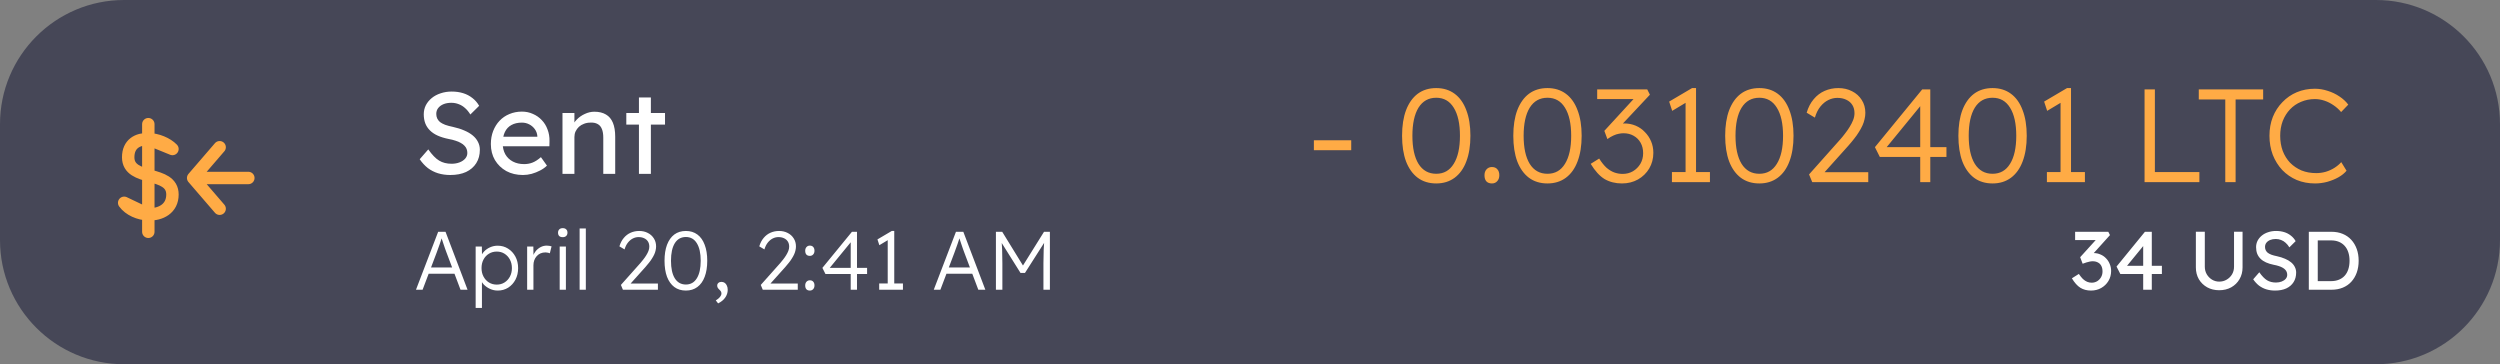 <svg width="302" height="44" viewBox="0 0 302 44" fill="none" xmlns="http://www.w3.org/2000/svg">
<rect x="0" y="0" width="302" height="44" fill="#808080" stroke="none"/>
<path d="M0 15C0 6.716 6.716 0 15 0H287C295.284 0 302 6.716 302 15V29C302 37.284 295.284 44 287 44H15C6.716 44 0 37.284 0 29V15Z" fill="#2E3047" fill-opacity="0.7"/>
<path d="M17.917 16.809C18.994 16.839 20.167 17.315 20.833 17.999L17.917 16.809ZM17.917 16.809C16.634 16.774 15.486 17.369 15.486 18.999C15.486 21.999 20.833 20.499 20.833 23.499C20.833 25.21 19.41 25.945 17.917 25.89M17.917 16.809V25.89M17.917 16.809V15M17.917 25.89C16.792 25.849 15.627 25.358 15 24.499L17.917 25.89ZM17.917 25.89V28M30 21.5H23.333M23.333 21.5L26.533 17.786M23.333 21.5L26.533 25.214" stroke="#FFAB45" stroke-width="1.5" stroke-linecap="round" stroke-linejoin="round"/>
<path d="M158.716 18.144V16.944H163.228V18.144H158.716ZM173.498 22.16C172.623 22.16 171.876 21.931 171.258 21.472C170.65 21.013 170.18 20.357 169.85 19.504C169.53 18.64 169.37 17.605 169.37 16.4C169.37 15.195 169.53 14.165 169.85 13.312C170.18 12.448 170.65 11.787 171.258 11.328C171.876 10.869 172.623 10.64 173.498 10.64C174.362 10.64 175.103 10.869 175.722 11.328C176.34 11.787 176.81 12.448 177.13 13.312C177.46 14.165 177.626 15.195 177.626 16.4C177.626 17.605 177.46 18.64 177.13 19.504C176.81 20.357 176.34 21.013 175.722 21.472C175.103 21.931 174.362 22.16 173.498 22.16ZM173.498 20.992C174.415 20.992 175.119 20.592 175.61 19.792C176.111 18.992 176.362 17.861 176.362 16.4C176.362 14.939 176.111 13.808 175.61 13.008C175.119 12.208 174.415 11.808 173.498 11.808C172.57 11.808 171.855 12.208 171.354 13.008C170.863 13.808 170.618 14.939 170.618 16.4C170.618 17.861 170.863 18.992 171.354 19.792C171.855 20.592 172.57 20.992 173.498 20.992ZM180.222 22.16C179.934 22.16 179.71 22.075 179.55 21.904C179.401 21.733 179.326 21.488 179.326 21.168C179.326 20.88 179.406 20.645 179.566 20.464C179.737 20.272 179.956 20.176 180.222 20.176C180.51 20.176 180.729 20.267 180.878 20.448C181.038 20.619 181.118 20.859 181.118 21.168C181.118 21.467 181.033 21.707 180.862 21.888C180.702 22.069 180.489 22.16 180.222 22.16ZM186.935 22.16C186.06 22.16 185.314 21.931 184.695 21.472C184.087 21.013 183.618 20.357 183.287 19.504C182.967 18.64 182.807 17.605 182.807 16.4C182.807 15.195 182.967 14.165 183.287 13.312C183.618 12.448 184.087 11.787 184.695 11.328C185.314 10.869 186.06 10.64 186.935 10.64C187.799 10.64 188.54 10.869 189.159 11.328C189.778 11.787 190.247 12.448 190.567 13.312C190.898 14.165 191.063 15.195 191.063 16.4C191.063 17.605 190.898 18.64 190.567 19.504C190.247 20.357 189.778 21.013 189.159 21.472C188.54 21.931 187.799 22.16 186.935 22.16ZM186.935 20.992C187.852 20.992 188.556 20.592 189.047 19.792C189.548 18.992 189.799 17.861 189.799 16.4C189.799 14.939 189.548 13.808 189.047 13.008C188.556 12.208 187.852 11.808 186.935 11.808C186.007 11.808 185.292 12.208 184.791 13.008C184.3 13.808 184.055 14.939 184.055 16.4C184.055 17.861 184.3 18.992 184.791 19.792C185.292 20.592 186.007 20.992 186.935 20.992ZM195.932 22.16C195.143 22.16 194.444 21.984 193.836 21.632C193.239 21.269 192.679 20.656 192.156 19.792L193.18 19.152C193.468 19.611 193.761 19.979 194.06 20.256C194.369 20.523 194.684 20.715 195.004 20.832C195.324 20.949 195.665 21.008 196.028 21.008C196.476 21.008 196.887 20.901 197.26 20.688C197.633 20.464 197.932 20.165 198.156 19.792C198.38 19.408 198.492 18.981 198.492 18.512C198.492 18.032 198.391 17.611 198.188 17.248C197.985 16.885 197.703 16.603 197.34 16.4C196.988 16.197 196.577 16.096 196.108 16.096C195.937 16.096 195.751 16.117 195.548 16.16C195.356 16.192 195.143 16.261 194.908 16.368C194.684 16.464 194.439 16.608 194.172 16.8L193.804 15.808L197.756 11.504L198.028 11.968H192.94V10.8H198.988L199.308 11.44L195.468 15.536L195.148 15.216C195.287 15.131 195.452 15.061 195.644 15.008C195.836 14.944 196.028 14.912 196.22 14.912C196.711 14.912 197.169 15.003 197.596 15.184C198.023 15.365 198.391 15.621 198.7 15.952C199.02 16.272 199.271 16.645 199.452 17.072C199.633 17.499 199.724 17.963 199.724 18.464C199.724 19.157 199.559 19.787 199.228 20.352C198.897 20.907 198.444 21.349 197.868 21.68C197.292 22 196.647 22.16 195.932 22.16ZM203.617 21.456V11.792L204.081 12.144L202.001 13.392L201.633 12.272L204.401 10.64H204.881V21.456H203.617ZM201.969 22V20.784H206.561V22H201.969ZM212.529 22.16C211.654 22.16 210.907 21.931 210.289 21.472C209.681 21.013 209.211 20.357 208.881 19.504C208.561 18.64 208.401 17.605 208.401 16.4C208.401 15.195 208.561 14.165 208.881 13.312C209.211 12.448 209.681 11.787 210.289 11.328C210.907 10.869 211.654 10.64 212.529 10.64C213.393 10.64 214.134 10.869 214.753 11.328C215.371 11.787 215.841 12.448 216.161 13.312C216.491 14.165 216.657 15.195 216.657 16.4C216.657 17.605 216.491 18.64 216.161 19.504C215.841 20.357 215.371 21.013 214.753 21.472C214.134 21.931 213.393 22.16 212.529 22.16ZM212.529 20.992C213.446 20.992 214.15 20.592 214.641 19.792C215.142 18.992 215.393 17.861 215.393 16.4C215.393 14.939 215.142 13.808 214.641 13.008C214.15 12.208 213.446 11.808 212.529 11.808C211.601 11.808 210.886 12.208 210.385 13.008C209.894 13.808 209.649 14.939 209.649 16.4C209.649 17.861 209.894 18.992 210.385 19.792C210.886 20.592 211.601 20.992 212.529 20.992ZM218.918 22L218.534 21.072L222.31 16.832C222.491 16.629 222.678 16.4 222.87 16.144C223.072 15.888 223.259 15.621 223.43 15.344C223.611 15.056 223.755 14.773 223.862 14.496C223.968 14.219 224.022 13.947 224.022 13.68C224.022 13.285 223.936 12.955 223.766 12.688C223.595 12.411 223.35 12.197 223.03 12.048C222.72 11.899 222.358 11.824 221.942 11.824C221.579 11.824 221.222 11.909 220.87 12.08C220.518 12.251 220.198 12.512 219.91 12.864C219.622 13.216 219.398 13.664 219.238 14.208L218.246 13.616C218.438 12.965 218.72 12.421 219.094 11.984C219.467 11.536 219.91 11.2 220.422 10.976C220.934 10.752 221.483 10.64 222.07 10.64C222.688 10.64 223.243 10.768 223.734 11.024C224.224 11.269 224.614 11.621 224.902 12.08C225.19 12.528 225.334 13.045 225.334 13.632C225.334 13.888 225.302 14.144 225.238 14.4C225.184 14.656 225.099 14.912 224.982 15.168C224.864 15.424 224.72 15.685 224.55 15.952C224.39 16.219 224.198 16.491 223.974 16.768C223.76 17.045 223.52 17.333 223.254 17.632L220.038 21.216L219.846 20.8H225.686V22H218.918ZM231.963 22V12.288L232.315 12.4L227.675 18.064L227.547 17.776H235.131V18.96H227.083L226.491 17.776L232.203 10.8H233.179V22H231.963ZM240.701 22.16C239.826 22.16 239.079 21.931 238.461 21.472C237.853 21.013 237.383 20.357 237.053 19.504C236.733 18.64 236.573 17.605 236.573 16.4C236.573 15.195 236.733 14.165 237.053 13.312C237.383 12.448 237.853 11.787 238.461 11.328C239.079 10.869 239.826 10.64 240.701 10.64C241.565 10.64 242.306 10.869 242.925 11.328C243.543 11.787 244.013 12.448 244.333 13.312C244.663 14.165 244.829 15.195 244.829 16.4C244.829 17.605 244.663 18.64 244.333 19.504C244.013 20.357 243.543 21.013 242.925 21.472C242.306 21.931 241.565 22.16 240.701 22.16ZM240.701 20.992C241.618 20.992 242.322 20.592 242.813 19.792C243.314 18.992 243.565 17.861 243.565 16.4C243.565 14.939 243.314 13.808 242.813 13.008C242.322 12.208 241.618 11.808 240.701 11.808C239.773 11.808 239.058 12.208 238.557 13.008C238.066 13.808 237.821 14.939 237.821 16.4C237.821 17.861 238.066 18.992 238.557 19.792C239.058 20.592 239.773 20.992 240.701 20.992ZM248.914 21.456V11.792L249.378 12.144L247.298 13.392L246.93 12.272L249.698 10.64H250.178V21.456H248.914ZM247.266 22V20.784H251.858V22H247.266ZM259.062 22V10.8H260.31V20.784H265.686V22H259.062ZM268.813 22V12.016H265.613V10.8H273.389V12.016H270.061V22H268.813ZM279.655 22.16C278.855 22.16 278.119 22.021 277.447 21.744C276.775 21.456 276.194 21.056 275.703 20.544C275.213 20.021 274.829 19.408 274.551 18.704C274.285 18 274.151 17.232 274.151 16.4C274.151 15.579 274.285 14.827 274.551 14.144C274.829 13.451 275.218 12.848 275.719 12.336C276.221 11.813 276.802 11.413 277.463 11.136C278.125 10.859 278.85 10.72 279.639 10.72C280.162 10.72 280.679 10.805 281.191 10.976C281.703 11.136 282.173 11.36 282.599 11.648C283.037 11.936 283.394 12.267 283.671 12.64L282.807 13.536C282.541 13.216 282.231 12.939 281.879 12.704C281.538 12.469 281.175 12.288 280.791 12.16C280.407 12.032 280.023 11.968 279.639 11.968C279.042 11.968 278.482 12.08 277.959 12.304C277.447 12.517 277.005 12.821 276.631 13.216C276.258 13.611 275.965 14.08 275.751 14.624C275.549 15.168 275.447 15.76 275.447 16.4C275.447 17.061 275.549 17.669 275.751 18.224C275.965 18.779 276.263 19.259 276.647 19.664C277.042 20.059 277.501 20.368 278.023 20.592C278.557 20.805 279.149 20.912 279.799 20.912C280.183 20.912 280.567 20.859 280.951 20.752C281.335 20.635 281.687 20.475 282.007 20.272C282.327 20.069 282.599 19.84 282.823 19.584L283.463 20.624C283.218 20.923 282.887 21.189 282.471 21.424C282.066 21.648 281.618 21.829 281.127 21.968C280.637 22.096 280.146 22.16 279.655 22.16Z" fill="#FFAB45"/>
<path d="M252.594 35.1C252.1 35.1 251.67 34.987 251.304 34.76C250.944 34.533 250.604 34.153 250.284 33.62L251.124 33.09C251.29 33.337 251.454 33.54 251.614 33.7C251.78 33.853 251.95 33.967 252.124 34.04C252.297 34.113 252.48 34.15 252.674 34.15C252.907 34.15 253.124 34.093 253.324 33.98C253.524 33.86 253.684 33.697 253.804 33.49C253.924 33.283 253.984 33.05 253.984 32.79C253.984 32.53 253.937 32.31 253.844 32.13C253.75 31.943 253.614 31.803 253.434 31.71C253.254 31.61 253.04 31.56 252.794 31.56C252.68 31.56 252.56 31.573 252.434 31.6C252.314 31.62 252.184 31.653 252.044 31.7C251.904 31.74 251.75 31.793 251.584 31.86L251.284 31.07L253.444 28.69L253.654 29H250.674V28H254.684L254.884 28.4L252.594 30.94L252.344 30.68C252.397 30.653 252.484 30.63 252.604 30.61C252.73 30.583 252.834 30.57 252.914 30.57C253.207 30.57 253.48 30.627 253.734 30.74C253.994 30.847 254.217 31 254.404 31.2C254.597 31.393 254.747 31.623 254.854 31.89C254.967 32.15 255.024 32.43 255.024 32.73C255.024 33.183 254.914 33.59 254.694 33.95C254.48 34.303 254.19 34.583 253.824 34.79C253.457 34.997 253.047 35.1 252.594 35.1ZM258.897 35V29.36L259.147 29.42L256.847 32.23L256.807 32.11H261.157V33.1H256.137L255.677 32.2L259.107 28H259.937V35H258.897ZM268.081 35.06C267.541 35.06 267.057 34.943 266.631 34.71C266.204 34.47 265.867 34.143 265.621 33.73C265.381 33.31 265.261 32.837 265.261 32.31V27.99H266.341V32.22C266.341 32.56 266.421 32.867 266.581 33.14C266.741 33.407 266.951 33.62 267.211 33.78C267.477 33.94 267.767 34.02 268.081 34.02C268.414 34.02 268.714 33.94 268.981 33.78C269.254 33.62 269.471 33.407 269.631 33.14C269.791 32.867 269.871 32.56 269.871 32.22V27.99H270.901V32.31C270.901 32.837 270.777 33.31 270.531 33.73C270.291 34.143 269.957 34.47 269.531 34.71C269.104 34.943 268.621 35.06 268.081 35.06ZM274.825 35.1C274.445 35.1 274.092 35.05 273.765 34.95C273.445 34.85 273.152 34.7 272.885 34.5C272.625 34.293 272.392 34.04 272.185 33.74L272.925 32.89C273.252 33.357 273.565 33.68 273.865 33.86C274.165 34.04 274.522 34.13 274.935 34.13C275.189 34.13 275.419 34.09 275.625 34.01C275.832 33.93 275.995 33.82 276.115 33.68C276.235 33.54 276.295 33.38 276.295 33.2C276.295 33.08 276.275 32.967 276.235 32.86C276.195 32.753 276.132 32.657 276.045 32.57C275.965 32.483 275.859 32.403 275.725 32.33C275.599 32.257 275.449 32.193 275.275 32.14C275.102 32.08 274.902 32.03 274.675 31.99C274.315 31.917 274.002 31.82 273.735 31.7C273.469 31.58 273.245 31.43 273.065 31.25C272.885 31.07 272.752 30.867 272.665 30.64C272.579 30.407 272.535 30.147 272.535 29.86C272.535 29.58 272.595 29.32 272.715 29.08C272.842 28.84 273.012 28.633 273.225 28.46C273.445 28.28 273.702 28.143 273.995 28.05C274.289 27.95 274.605 27.9 274.945 27.9C275.305 27.9 275.635 27.947 275.935 28.04C276.235 28.133 276.502 28.273 276.735 28.46C276.969 28.64 277.162 28.863 277.315 29.13L276.555 29.88C276.422 29.66 276.272 29.477 276.105 29.33C275.939 29.177 275.755 29.063 275.555 28.99C275.355 28.91 275.142 28.87 274.915 28.87C274.655 28.87 274.429 28.91 274.235 28.99C274.042 29.07 273.889 29.183 273.775 29.33C273.669 29.47 273.615 29.637 273.615 29.83C273.615 29.97 273.642 30.1 273.695 30.22C273.749 30.333 273.829 30.437 273.935 30.53C274.049 30.617 274.199 30.697 274.385 30.77C274.572 30.837 274.795 30.897 275.055 30.95C275.422 31.03 275.749 31.133 276.035 31.26C276.322 31.38 276.565 31.523 276.765 31.69C276.965 31.857 277.115 32.043 277.215 32.25C277.322 32.457 277.375 32.68 277.375 32.92C277.375 33.367 277.272 33.753 277.065 34.08C276.859 34.407 276.565 34.66 276.185 34.84C275.805 35.013 275.352 35.1 274.825 35.1ZM278.905 35V28H281.645C282.145 28 282.595 28.083 282.995 28.25C283.402 28.417 283.749 28.657 284.035 28.97C284.322 29.283 284.542 29.653 284.695 30.08C284.849 30.507 284.925 30.98 284.925 31.5C284.925 32.02 284.849 32.497 284.695 32.93C284.542 33.357 284.322 33.727 284.035 34.04C283.755 34.347 283.412 34.583 283.005 34.75C282.599 34.917 282.145 35 281.645 35H278.905ZM279.985 34.07L279.955 33.96H281.595C281.949 33.96 282.262 33.903 282.535 33.79C282.815 33.677 283.049 33.517 283.235 33.31C283.429 33.097 283.575 32.837 283.675 32.53C283.775 32.223 283.825 31.88 283.825 31.5C283.825 31.12 283.775 30.78 283.675 30.48C283.575 30.173 283.429 29.913 283.235 29.7C283.042 29.487 282.809 29.323 282.535 29.21C282.262 29.097 281.949 29.04 281.595 29.04H279.925L279.985 28.95V34.07Z" fill="white"/>
<path d="M50.25 35L52.93 28H53.82L56.48 35H55.63L53.92 30.46C53.873 30.333 53.82 30.187 53.76 30.02C53.707 29.847 53.647 29.67 53.58 29.49C53.52 29.303 53.46 29.123 53.4 28.95C53.347 28.777 53.297 28.623 53.25 28.49H53.45C53.397 28.657 53.34 28.827 53.28 29C53.227 29.167 53.17 29.337 53.11 29.51C53.05 29.677 52.99 29.843 52.93 30.01C52.87 30.177 52.81 30.343 52.75 30.51L51.05 35H50.25ZM51.39 33.07L51.68 32.31H54.99L55.31 33.07H51.39ZM57.459 37.2V29.78H58.209L58.228 31.05L58.089 31.07C58.148 30.817 58.279 30.587 58.478 30.38C58.678 30.167 58.922 29.997 59.209 29.87C59.495 29.743 59.798 29.68 60.118 29.68C60.585 29.68 61.002 29.797 61.368 30.03C61.742 30.263 62.038 30.583 62.258 30.99C62.478 31.397 62.589 31.863 62.589 32.39C62.589 32.91 62.482 33.373 62.269 33.78C62.055 34.187 61.762 34.51 61.389 34.75C61.015 34.983 60.595 35.1 60.129 35.1C59.802 35.1 59.492 35.033 59.199 34.9C58.905 34.767 58.655 34.593 58.449 34.38C58.242 34.16 58.105 33.923 58.038 33.67H58.218V37.2H57.459ZM60.008 34.38C60.362 34.38 60.675 34.293 60.949 34.12C61.222 33.947 61.438 33.71 61.599 33.41C61.758 33.11 61.839 32.77 61.839 32.39C61.839 32.003 61.758 31.66 61.599 31.36C61.438 31.06 61.222 30.823 60.949 30.65C60.675 30.477 60.362 30.39 60.008 30.39C59.655 30.39 59.339 30.477 59.059 30.65C58.785 30.817 58.569 31.05 58.408 31.35C58.248 31.65 58.169 31.993 58.169 32.38C58.169 32.767 58.248 33.11 58.408 33.41C58.569 33.71 58.785 33.947 59.059 34.12C59.339 34.293 59.655 34.38 60.008 34.38ZM63.679 35V29.78H64.429L64.449 31.17L64.369 30.98C64.443 30.747 64.559 30.53 64.719 30.33C64.886 30.13 65.083 29.97 65.309 29.85C65.536 29.73 65.786 29.67 66.059 29.67C66.173 29.67 66.279 29.68 66.379 29.7C66.479 29.713 66.563 29.733 66.629 29.76L66.419 30.6C66.333 30.56 66.243 30.533 66.149 30.52C66.063 30.5 65.979 30.49 65.899 30.49C65.673 30.49 65.469 30.53 65.289 30.61C65.109 30.69 64.956 30.803 64.829 30.95C64.703 31.09 64.606 31.253 64.539 31.44C64.473 31.627 64.439 31.827 64.439 32.04V35H63.679ZM67.61 35V29.78H68.36V35H67.61ZM67.98 28.65C67.793 28.65 67.65 28.603 67.55 28.51C67.456 28.41 67.41 28.277 67.41 28.11C67.41 27.943 67.46 27.81 67.56 27.71C67.66 27.61 67.8 27.56 67.98 27.56C68.16 27.56 68.3 27.61 68.4 27.71C68.5 27.803 68.55 27.937 68.55 28.11C68.55 28.27 68.5 28.4 68.4 28.5C68.3 28.6 68.16 28.65 67.98 28.65ZM70.018 35V27.6H70.768V35H70.018ZM75.246 35L75.006 34.42L77.366 31.77C77.48 31.643 77.596 31.5 77.716 31.34C77.843 31.18 77.96 31.013 78.066 30.84C78.18 30.66 78.27 30.483 78.336 30.31C78.403 30.137 78.436 29.967 78.436 29.8C78.436 29.553 78.383 29.347 78.276 29.18C78.17 29.007 78.016 28.873 77.816 28.78C77.623 28.687 77.396 28.64 77.136 28.64C76.91 28.64 76.686 28.693 76.466 28.8C76.246 28.907 76.046 29.07 75.866 29.29C75.686 29.51 75.546 29.79 75.446 30.13L74.826 29.76C74.946 29.353 75.123 29.013 75.356 28.74C75.59 28.46 75.866 28.25 76.186 28.11C76.506 27.97 76.85 27.9 77.216 27.9C77.603 27.9 77.95 27.98 78.256 28.14C78.563 28.293 78.806 28.513 78.986 28.8C79.166 29.08 79.256 29.403 79.256 29.77C79.256 29.93 79.236 30.09 79.196 30.25C79.163 30.41 79.11 30.57 79.036 30.73C78.963 30.89 78.873 31.053 78.766 31.22C78.666 31.387 78.546 31.557 78.406 31.73C78.273 31.903 78.123 32.083 77.956 32.27L75.946 34.51L75.826 34.25H79.476V35H75.246ZM82.855 35.1C82.308 35.1 81.842 34.957 81.455 34.67C81.075 34.383 80.782 33.973 80.575 33.44C80.375 32.9 80.275 32.253 80.275 31.5C80.275 30.747 80.375 30.103 80.575 29.57C80.782 29.03 81.075 28.617 81.455 28.33C81.842 28.043 82.308 27.9 82.855 27.9C83.395 27.9 83.858 28.043 84.245 28.33C84.632 28.617 84.925 29.03 85.125 29.57C85.332 30.103 85.435 30.747 85.435 31.5C85.435 32.253 85.332 32.9 85.125 33.44C84.925 33.973 84.632 34.383 84.245 34.67C83.858 34.957 83.395 35.1 82.855 35.1ZM82.855 34.37C83.428 34.37 83.868 34.12 84.175 33.62C84.488 33.12 84.645 32.413 84.645 31.5C84.645 30.587 84.488 29.88 84.175 29.38C83.868 28.88 83.428 28.63 82.855 28.63C82.275 28.63 81.828 28.88 81.515 29.38C81.208 29.88 81.055 30.587 81.055 31.5C81.055 32.413 81.208 33.12 81.515 33.62C81.828 34.12 82.275 34.37 82.855 34.37ZM86.748 36.65L86.468 36.29C86.681 36.163 86.848 36.027 86.968 35.88C87.088 35.733 87.148 35.593 87.148 35.46C87.148 35.387 87.135 35.317 87.108 35.25C87.081 35.183 87.015 35.1 86.908 35C86.815 34.913 86.745 34.83 86.698 34.75C86.658 34.67 86.638 34.587 86.638 34.5C86.638 34.367 86.685 34.26 86.778 34.18C86.871 34.093 86.995 34.05 87.148 34.05C87.301 34.05 87.435 34.09 87.548 34.17C87.661 34.25 87.748 34.363 87.808 34.51C87.875 34.65 87.908 34.817 87.908 35.01C87.908 35.19 87.881 35.357 87.828 35.51C87.775 35.67 87.698 35.82 87.598 35.96C87.498 36.1 87.378 36.227 87.238 36.34C87.098 36.453 86.935 36.557 86.748 36.65ZM92.141 35L91.901 34.42L94.261 31.77C94.374 31.643 94.491 31.5 94.611 31.34C94.738 31.18 94.854 31.013 94.961 30.84C95.074 30.66 95.164 30.483 95.231 30.31C95.298 30.137 95.331 29.967 95.331 29.8C95.331 29.553 95.278 29.347 95.171 29.18C95.064 29.007 94.911 28.873 94.711 28.78C94.518 28.687 94.291 28.64 94.031 28.64C93.804 28.64 93.581 28.693 93.361 28.8C93.141 28.907 92.941 29.07 92.761 29.29C92.581 29.51 92.441 29.79 92.341 30.13L91.721 29.76C91.841 29.353 92.018 29.013 92.251 28.74C92.484 28.46 92.761 28.25 93.081 28.11C93.401 27.97 93.744 27.9 94.111 27.9C94.498 27.9 94.844 27.98 95.151 28.14C95.458 28.293 95.701 28.513 95.881 28.8C96.061 29.08 96.151 29.403 96.151 29.77C96.151 29.93 96.131 30.09 96.091 30.25C96.058 30.41 96.004 30.57 95.931 30.73C95.858 30.89 95.768 31.053 95.661 31.22C95.561 31.387 95.441 31.557 95.301 31.73C95.168 31.903 95.018 32.083 94.851 32.27L92.841 34.51L92.721 34.25H96.371V35H92.141ZM97.829 35.1C97.65 35.1 97.51 35.047 97.409 34.94C97.316 34.833 97.269 34.68 97.269 34.48C97.269 34.3 97.32 34.153 97.419 34.04C97.526 33.92 97.663 33.86 97.829 33.86C98.01 33.86 98.146 33.917 98.24 34.03C98.34 34.137 98.389 34.287 98.389 34.48C98.389 34.667 98.336 34.817 98.23 34.93C98.129 35.043 97.996 35.1 97.829 35.1ZM97.829 30.91C97.65 30.91 97.51 30.857 97.409 30.75C97.316 30.643 97.269 30.49 97.269 30.29C97.269 30.11 97.32 29.963 97.419 29.85C97.526 29.73 97.663 29.67 97.829 29.67C98.01 29.67 98.146 29.727 98.24 29.84C98.34 29.947 98.389 30.097 98.389 30.29C98.389 30.477 98.336 30.627 98.23 30.74C98.129 30.853 97.996 30.91 97.829 30.91ZM102.765 35V28.93L102.985 29L100.085 32.54L100.005 32.36H104.745V33.1H99.715L99.345 32.36L102.915 28H103.525V35H102.765ZM107.236 34.66V28.62L107.526 28.84L106.226 29.62L105.996 28.92L107.726 27.9H108.026V34.66H107.236ZM106.206 35V34.24H109.076V35H106.206ZM112.799 35L115.479 28H116.369L119.029 35H118.179L116.469 30.46C116.422 30.333 116.369 30.187 116.309 30.02C116.255 29.847 116.195 29.67 116.129 29.49C116.069 29.303 116.009 29.123 115.949 28.95C115.895 28.777 115.845 28.623 115.799 28.49H115.999C115.945 28.657 115.889 28.827 115.829 29C115.775 29.167 115.719 29.337 115.659 29.51C115.599 29.677 115.539 29.843 115.479 30.01C115.419 30.177 115.359 30.343 115.299 30.51L113.599 35H112.799ZM113.939 33.07L114.229 32.31H117.539L117.859 33.07H113.939ZM120.307 35V28H121.067L123.757 32.37L123.397 32.36L126.117 28H126.827V35H126.047V31.8C126.047 31.2 126.057 30.66 126.077 30.18C126.097 29.7 126.134 29.223 126.187 28.75L126.327 29.03L123.817 32.97H123.277L120.837 29.08L120.947 28.75C121.001 29.197 121.037 29.657 121.057 30.13C121.077 30.597 121.087 31.153 121.087 31.8V35H120.307Z" fill="white"/>
<path d="M54.396 21.14C53.864 21.14 53.369 21.07 52.912 20.93C52.464 20.79 52.053 20.58 51.68 20.3C51.316 20.011 50.989 19.656 50.7 19.236L51.736 18.046C52.193 18.699 52.632 19.152 53.052 19.404C53.472 19.656 53.971 19.782 54.55 19.782C54.905 19.782 55.227 19.726 55.516 19.614C55.805 19.502 56.034 19.348 56.202 19.152C56.37 18.956 56.454 18.732 56.454 18.48C56.454 18.312 56.426 18.153 56.37 18.004C56.314 17.855 56.225 17.719 56.104 17.598C55.992 17.477 55.843 17.365 55.656 17.262C55.479 17.159 55.269 17.071 55.026 16.996C54.783 16.912 54.503 16.842 54.186 16.786C53.682 16.683 53.243 16.548 52.87 16.38C52.497 16.212 52.184 16.002 51.932 15.75C51.68 15.498 51.493 15.213 51.372 14.896C51.251 14.569 51.19 14.205 51.19 13.804C51.19 13.412 51.274 13.048 51.442 12.712C51.619 12.376 51.857 12.087 52.156 11.844C52.464 11.592 52.823 11.401 53.234 11.27C53.645 11.13 54.088 11.06 54.564 11.06C55.068 11.06 55.53 11.125 55.95 11.256C56.37 11.387 56.743 11.583 57.07 11.844C57.397 12.096 57.667 12.409 57.882 12.782L56.818 13.832C56.631 13.524 56.421 13.267 56.188 13.062C55.955 12.847 55.698 12.689 55.418 12.586C55.138 12.474 54.839 12.418 54.522 12.418C54.158 12.418 53.841 12.474 53.57 12.586C53.299 12.698 53.085 12.857 52.926 13.062C52.777 13.258 52.702 13.491 52.702 13.762C52.702 13.958 52.739 14.14 52.814 14.308C52.889 14.467 53.001 14.611 53.15 14.742C53.309 14.863 53.519 14.975 53.78 15.078C54.041 15.171 54.354 15.255 54.718 15.33C55.231 15.442 55.689 15.587 56.09 15.764C56.491 15.932 56.832 16.133 57.112 16.366C57.392 16.599 57.602 16.861 57.742 17.15C57.891 17.439 57.966 17.752 57.966 18.088C57.966 18.713 57.821 19.255 57.532 19.712C57.243 20.169 56.832 20.524 56.3 20.776C55.768 21.019 55.133 21.14 54.396 21.14ZM63.174 21.14C62.418 21.14 61.746 20.981 61.158 20.664C60.58 20.337 60.122 19.894 59.786 19.334C59.46 18.774 59.296 18.13 59.296 17.402C59.296 16.823 59.39 16.296 59.576 15.82C59.763 15.344 60.02 14.933 60.346 14.588C60.682 14.233 61.079 13.963 61.536 13.776C62.003 13.58 62.507 13.482 63.048 13.482C63.524 13.482 63.968 13.575 64.378 13.762C64.789 13.939 65.144 14.187 65.442 14.504C65.75 14.821 65.984 15.199 66.142 15.638C66.31 16.067 66.39 16.539 66.38 17.052L66.366 17.668H60.36L60.038 16.52H65.12L64.91 16.758V16.422C64.882 16.114 64.78 15.839 64.602 15.596C64.425 15.353 64.201 15.162 63.93 15.022C63.66 14.882 63.366 14.812 63.048 14.812C62.544 14.812 62.12 14.91 61.774 15.106C61.429 15.293 61.168 15.573 60.99 15.946C60.813 16.31 60.724 16.763 60.724 17.304C60.724 17.817 60.832 18.265 61.046 18.648C61.261 19.021 61.564 19.311 61.956 19.516C62.348 19.721 62.801 19.824 63.314 19.824C63.678 19.824 64.014 19.763 64.322 19.642C64.64 19.521 64.98 19.301 65.344 18.984L66.072 20.006C65.848 20.23 65.573 20.426 65.246 20.594C64.929 20.762 64.588 20.897 64.224 21C63.87 21.093 63.52 21.14 63.174 21.14ZM67.948 21V13.65H69.389V15.162L69.138 15.33C69.231 15.003 69.413 14.705 69.683 14.434C69.954 14.154 70.276 13.93 70.65 13.762C71.023 13.585 71.406 13.496 71.797 13.496C72.358 13.496 72.824 13.608 73.198 13.832C73.571 14.047 73.851 14.378 74.037 14.826C74.224 15.274 74.317 15.839 74.317 16.52V21H72.876V16.618C72.876 16.198 72.82 15.853 72.707 15.582C72.596 15.302 72.423 15.101 72.189 14.98C71.956 14.849 71.667 14.793 71.322 14.812C71.041 14.812 70.785 14.859 70.552 14.952C70.318 15.036 70.113 15.157 69.936 15.316C69.767 15.475 69.632 15.661 69.529 15.876C69.436 16.081 69.389 16.305 69.389 16.548V21H68.675C68.554 21 68.433 21 68.311 21C68.19 21 68.069 21 67.948 21ZM77.184 21V11.774H78.626V21H77.184ZM75.658 15.05V13.65H80.334V15.05H75.658Z" fill="white"/>
</svg>
